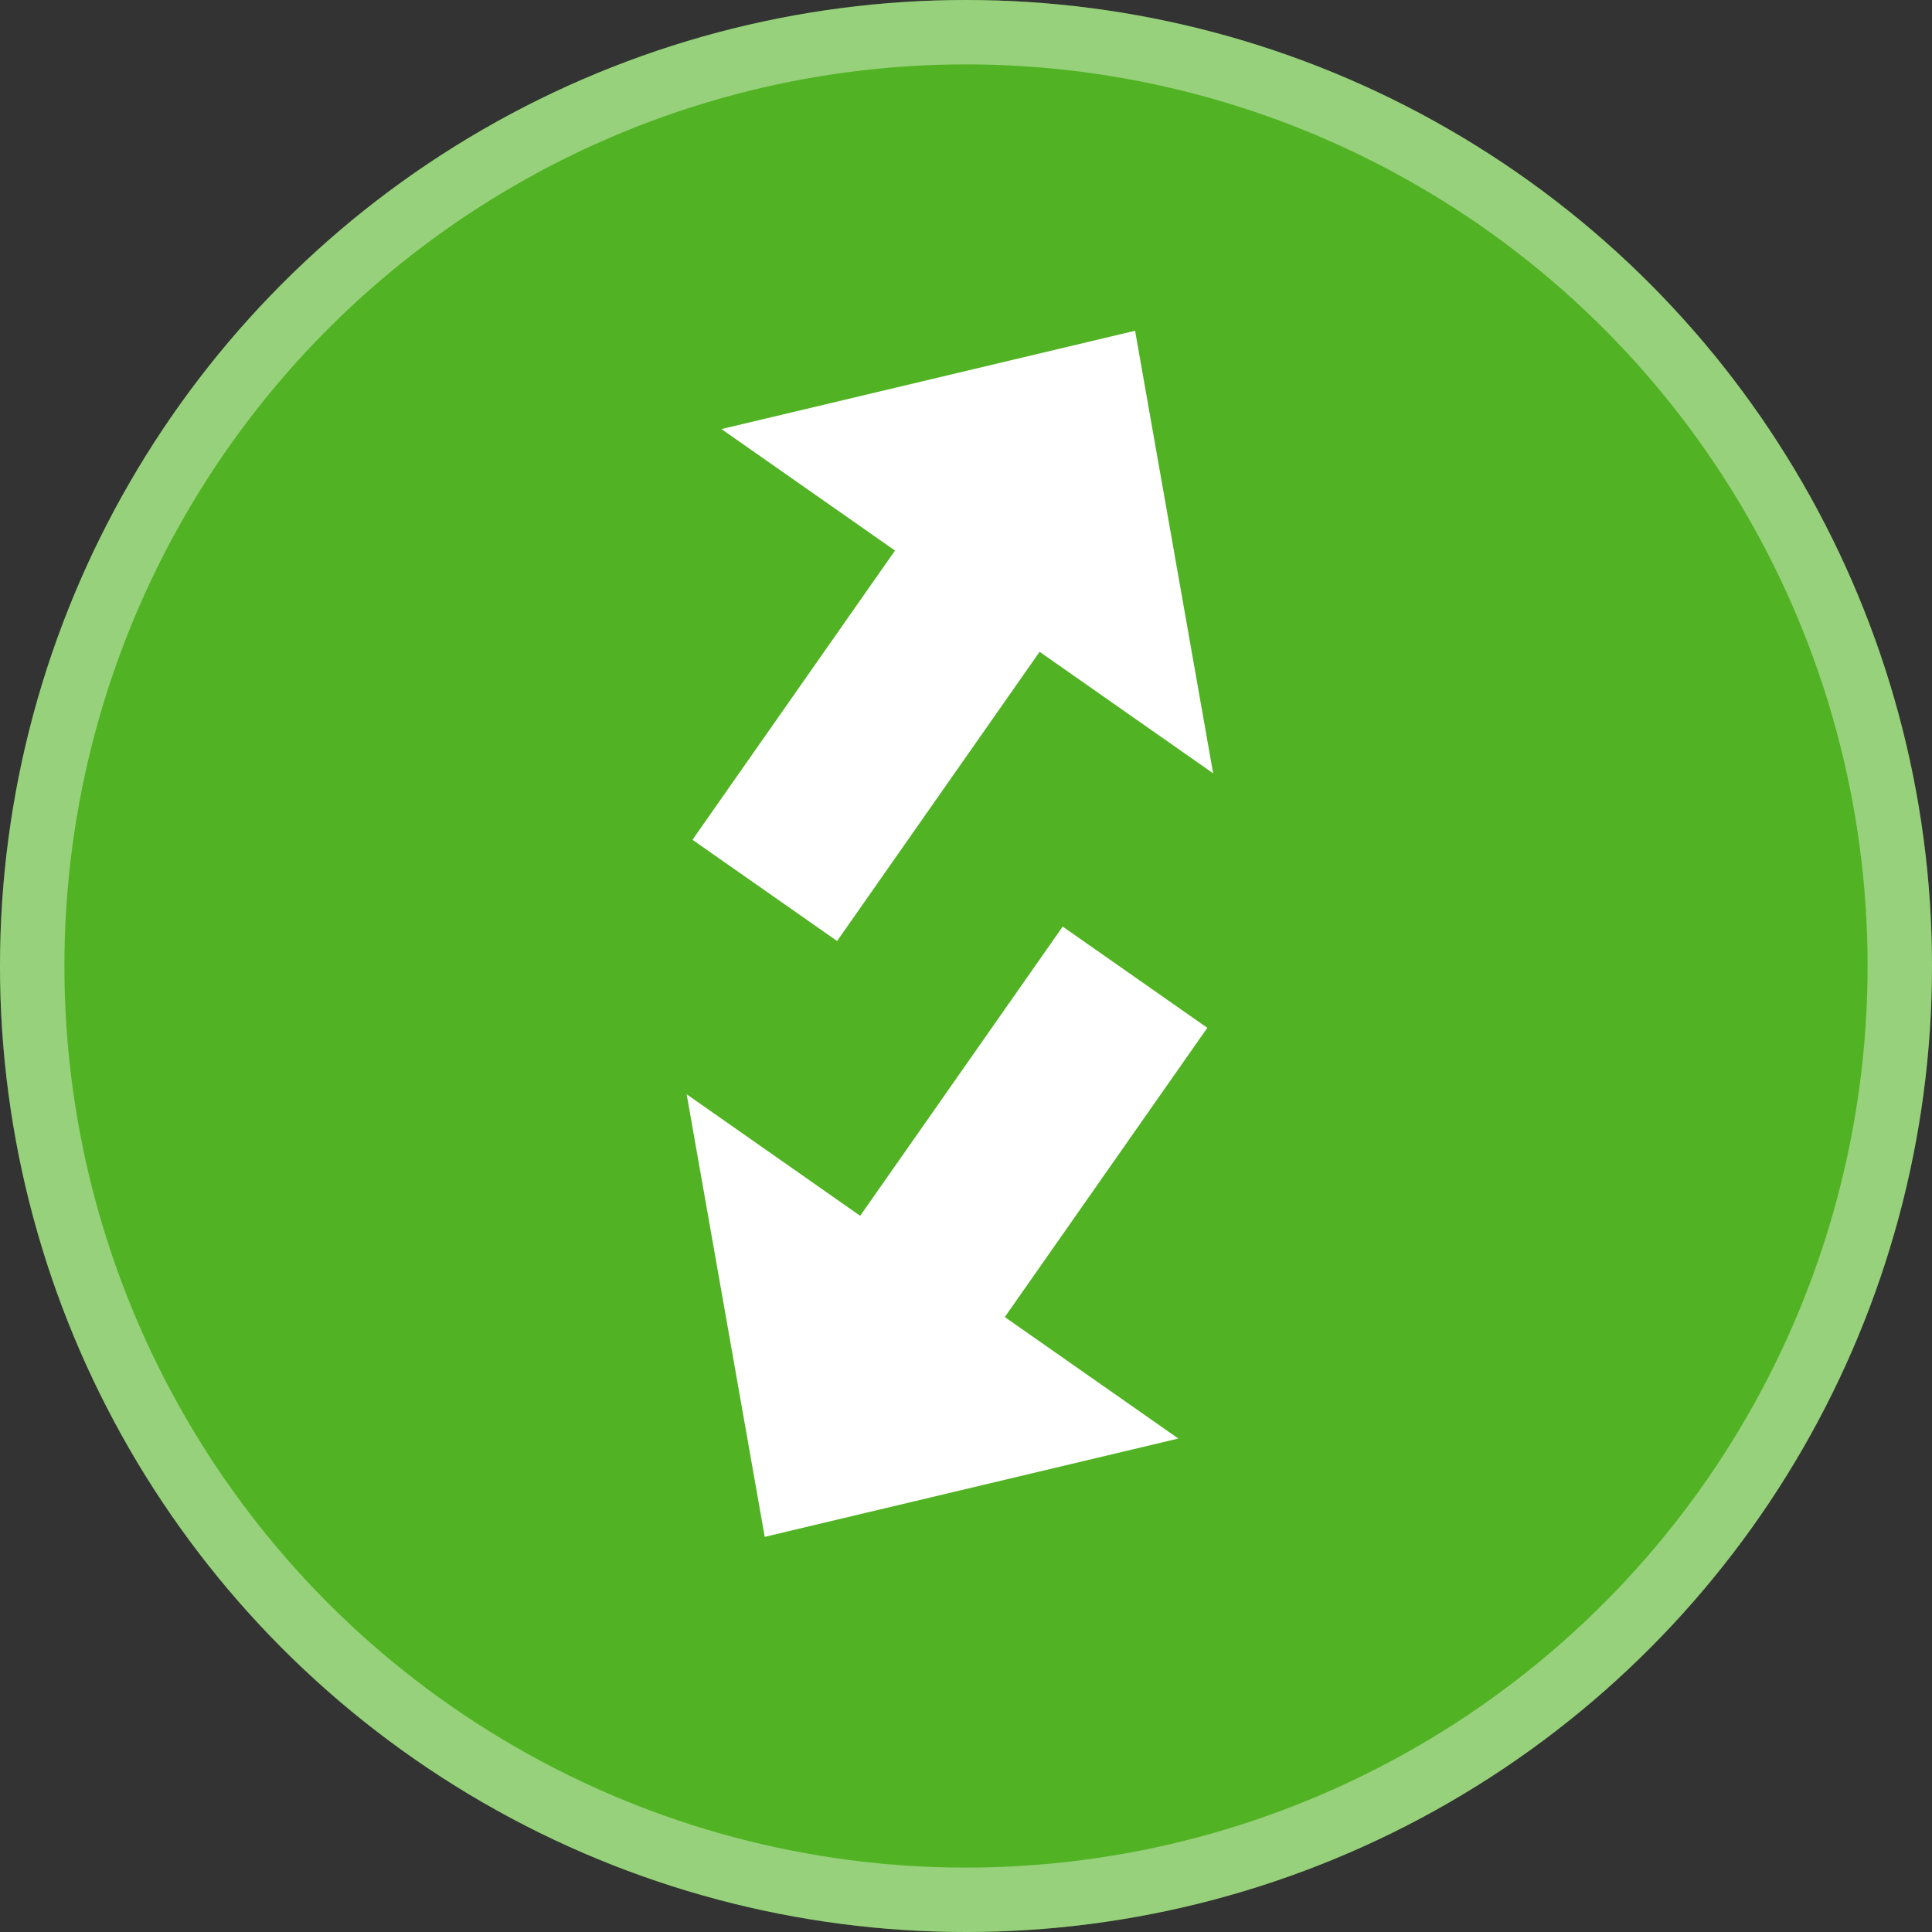 <svg width="60" height="60" viewBox="0 0 60 60" fill="none" xmlns="http://www.w3.org/2000/svg">
<rect x="0" y="0" width="60" height="60" fill="#333333" stroke="none"/>
<circle cx="30" cy="30" r="30" fill="#51B323"/>
<circle cx="30" cy="30" r="29" stroke="white" stroke-opacity="0.4" stroke-width="2"/>
<path d="M37.494 31.92L33.003 28.776L26.714 37.758L21.325 33.984L23.749 47.728L36.594 44.675L31.205 40.902L37.494 31.92Z" fill="white"/>
<path d="M21.506 26.08L25.997 29.224L32.286 20.242L37.675 24.016L35.251 10.272L22.406 13.325L27.795 17.098L21.506 26.08Z" fill="white"/>
</svg>
